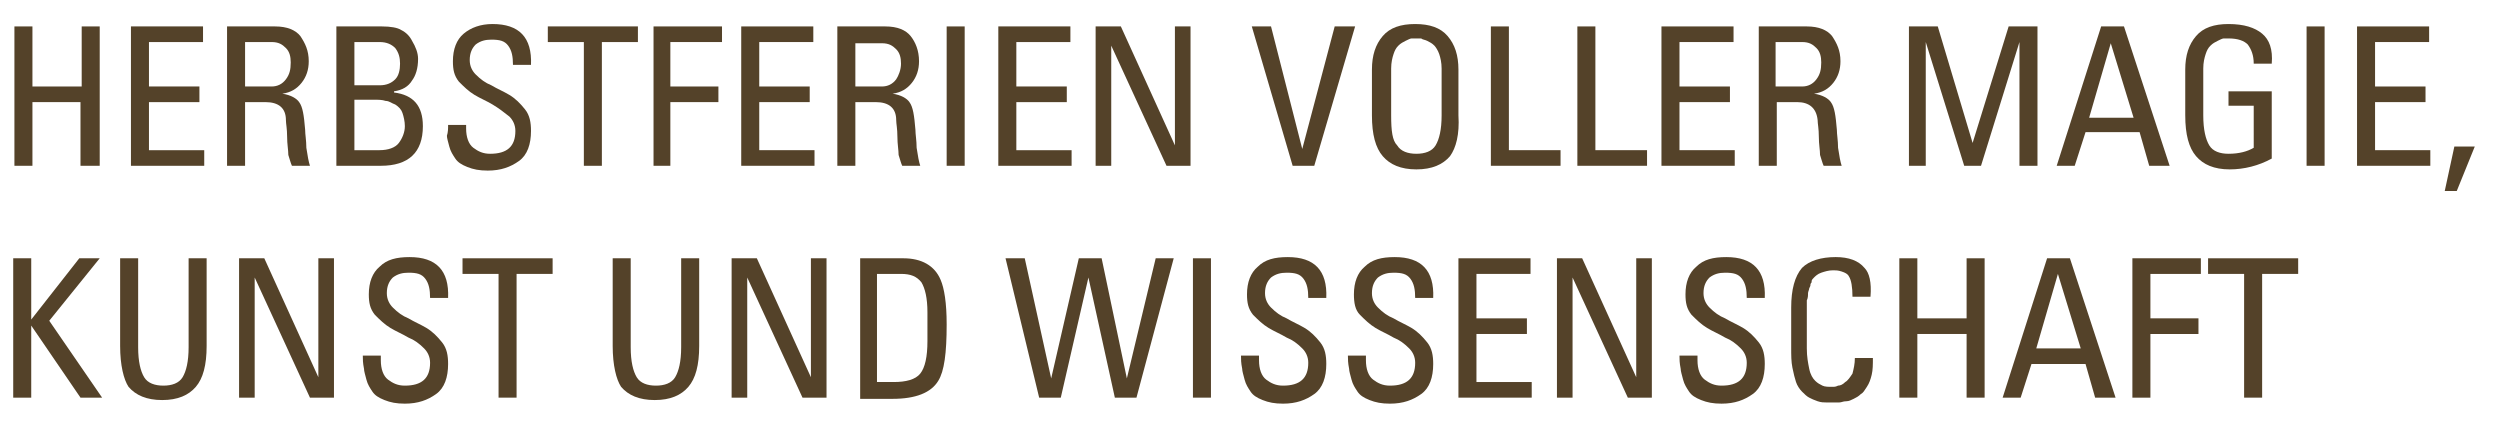 <?xml version="1.0" encoding="utf-8"?>
<!-- Generator: Adobe Illustrator 23.0.2, SVG Export Plug-In . SVG Version: 6.00 Build 0)  -->
<svg version="1.1" id="Laag_1" xmlns="http://www.w3.org/2000/svg" xmlns:xlink="http://www.w3.org/1999/xlink" x="0px" y="0px"
	 width="208.1px" height="35.3px" viewBox="0 0 208.1 35.3" style="enable-background:new 0 0 208.1 35.3;" xml:space="preserve">
<style type="text/css">
	.st0{fill:#544229;}
</style>
<g>
	<path class="st0" d="M2.7,13.8H1.2V2.2h1.5v5h4.1v-5h1.5v11.6H6.7V8.5H2.7V13.8z"/>
	<path class="st0" d="M17,13.8h-6.1V2.2h6v1.3h-4.5v3.7h4.2v1.3h-4.2v4H17V13.8z"/>
	<path class="st0" d="M22.1,8.5h-1.7v5.3h-1.5V2.2h4c1,0,1.7,0.3,2.1,0.8c0.4,0.6,0.7,1.2,0.7,2.1c0,0.7-0.2,1.3-0.6,1.8
		c-0.4,0.5-0.9,0.8-1.6,0.9v0c0.7,0.1,1.2,0.4,1.4,0.7c0.3,0.4,0.4,1.1,0.5,2.3c0,0.4,0.1,0.9,0.1,1.5c0.1,0.7,0.2,1.2,0.3,1.5h-1.5
		c-0.1-0.2-0.2-0.6-0.3-0.9c0-0.4-0.1-0.9-0.1-1.5c0-0.7-0.1-1.1-0.1-1.4C23.8,9,23.2,8.5,22.1,8.5z M20.4,3.5v3.7h2.2
		c0.5,0,0.9-0.2,1.2-0.6c0.3-0.4,0.4-0.8,0.4-1.4c0-0.5-0.1-0.9-0.4-1.2c-0.3-0.3-0.6-0.5-1.2-0.5H20.4z"/>
	<path class="st0" d="M31.7,13.8H28V2.2h3.8c0.7,0,1.3,0.1,1.6,0.3c0.4,0.2,0.7,0.5,0.9,0.9c0.3,0.5,0.5,1,0.5,1.5
		c0,0.8-0.2,1.4-0.5,1.8c-0.3,0.5-0.8,0.8-1.5,0.9v0.1c1.6,0.2,2.4,1.1,2.4,2.8C35.2,12.7,34,13.8,31.7,13.8z M29.5,3.5v3.6h2.1
		c0.6,0,1-0.2,1.3-0.5c0.3-0.3,0.4-0.8,0.4-1.3c0-0.5-0.1-0.9-0.4-1.3c-0.3-0.3-0.7-0.5-1.3-0.5H29.5z M29.5,8.4v4.1h2.1
		c0.7,0,1.3-0.2,1.6-0.6s0.5-0.9,0.5-1.4c0-0.4-0.1-0.8-0.2-1.1c-0.1-0.3-0.3-0.5-0.6-0.7c-0.3-0.1-0.5-0.3-0.8-0.3
		c-0.3-0.1-0.6-0.1-1.1-0.1H29.5z"/>
	<path class="st0" d="M37.3,10.4h1.5v0.3c0,0.7,0.2,1.3,0.6,1.6c0.4,0.3,0.8,0.5,1.4,0.5c1.4,0,2.1-0.6,2.1-1.9
		c0-0.5-0.2-0.9-0.5-1.2C41.9,9.3,41.5,9,41,8.7c-0.5-0.3-1-0.5-1.5-0.8c-0.5-0.3-0.9-0.7-1.3-1.1c-0.4-0.5-0.5-1-0.5-1.7
		c0-1,0.3-1.8,0.9-2.3C39.2,2.3,40,2,41,2c2.2,0,3.3,1.1,3.2,3.4h-1.5c0-0.7-0.1-1.2-0.4-1.6c-0.3-0.4-0.7-0.5-1.4-0.5
		c-0.5,0-0.9,0.1-1.3,0.4C39.3,4,39.1,4.4,39.1,5c0,0.5,0.2,0.9,0.5,1.2c0.4,0.4,0.8,0.7,1.3,0.9c0.5,0.3,1,0.5,1.5,0.8
		c0.5,0.3,0.9,0.7,1.3,1.2c0.4,0.5,0.5,1.1,0.5,1.8c0,1.1-0.3,2-1,2.5c-0.7,0.5-1.5,0.8-2.6,0.8c-0.7,0-1.2-0.1-1.7-0.3
		c-0.5-0.2-0.8-0.4-1-0.7c-0.2-0.3-0.4-0.6-0.5-1c-0.1-0.4-0.2-0.7-0.2-0.9C37.3,11,37.3,10.7,37.3,10.4z"/>
	<path class="st0" d="M45.5,2.2h7.6v1.3h-3v10.3h-1.5V3.5h-3V2.2z"/>
	<path class="st0" d="M55.9,13.8h-1.5V2.2h5.7v1.3h-4.3v3.7h4v1.3h-4V13.8z"/>
	<path class="st0" d="M67.8,13.8h-6.1V2.2h6v1.3h-4.5v3.7h4.2v1.3h-4.2v4h4.6V13.8z"/>
	<path class="st0" d="M72.9,8.5h-1.7v5.3h-1.5V2.2h4c1,0,1.7,0.3,2.1,0.8s0.7,1.2,0.7,2.1c0,0.7-0.2,1.3-0.6,1.8
		c-0.4,0.5-0.9,0.8-1.6,0.9v0c0.7,0.1,1.2,0.4,1.4,0.7c0.3,0.4,0.4,1.1,0.5,2.3c0,0.4,0.1,0.9,0.1,1.5c0.1,0.7,0.2,1.2,0.3,1.5h-1.5
		c-0.1-0.2-0.2-0.6-0.3-0.9c0-0.4-0.1-0.9-0.1-1.5c0-0.7-0.1-1.1-0.1-1.4C74.6,9,74,8.5,72.9,8.5z M71.2,3.5v3.7h2.2
		c0.5,0,0.9-0.2,1.2-0.6C74.8,6.3,75,5.8,75,5.3c0-0.5-0.1-0.9-0.4-1.2c-0.3-0.3-0.6-0.5-1.2-0.5H71.2z"/>
	<path class="st0" d="M80.3,2.2v11.6h-1.5V2.2H80.3z"/>
	<path class="st0" d="M89.2,13.8h-6.1V2.2h6v1.3h-4.5v3.7h4.2v1.3h-4.2v4h4.6V13.8z"/>
	<path class="st0" d="M97.8,2.2h1.3v11.6h-2l-4.6-10h0v10h-1.3V2.2h2.1l4.5,9.9h0V2.2z"/>
	<path class="st0" d="M112.8,2.2l-3.4,11.6h-1.8l-3.4-11.6h1.6l2.6,10.2h0l2.7-10.2H112.8z"/>
	<path class="st0" d="M120.7,13c-0.6,0.7-1.5,1.1-2.8,1.1c-1.3,0-2.2-0.4-2.8-1.1c-0.6-0.7-0.9-1.8-0.9-3.4V5.8
		c0-1.2,0.3-2.1,0.9-2.8c0.6-0.7,1.5-1,2.7-1c1.2,0,2.1,0.3,2.7,1c0.6,0.7,0.9,1.6,0.9,2.8v3.8C121.5,11.2,121.2,12.3,120.7,13z
		 M116.3,12.1c0.3,0.5,0.9,0.7,1.6,0.7c0.7,0,1.3-0.2,1.6-0.7c0.3-0.5,0.5-1.3,0.5-2.5V5.7c0-0.5-0.1-0.9-0.2-1.2
		c-0.1-0.3-0.3-0.6-0.4-0.7c-0.2-0.2-0.4-0.3-0.6-0.4s-0.4-0.1-0.5-0.2c-0.1,0-0.3,0-0.4,0c-0.1,0-0.3,0-0.4,0
		c-0.1,0-0.3,0.1-0.5,0.2s-0.4,0.2-0.6,0.4c-0.2,0.2-0.3,0.4-0.4,0.7c-0.1,0.3-0.2,0.7-0.2,1.2v3.9
		C115.8,10.9,115.9,11.7,116.3,12.1z"/>
	<path class="st0" d="M129.8,13.8h-5.7V2.2h1.5v10.3h4.3V13.8z"/>
	<path class="st0" d="M137,13.8h-5.7V2.2h1.5v10.3h4.3V13.8z"/>
	<path class="st0" d="M144.4,13.8h-6.1V2.2h6v1.3h-4.5v3.7h4.2v1.3h-4.2v4h4.6V13.8z"/>
	<path class="st0" d="M149.6,8.5h-1.7v5.3h-1.5V2.2h4c1,0,1.7,0.3,2.1,0.8c0.4,0.6,0.7,1.2,0.7,2.1c0,0.7-0.2,1.3-0.6,1.8
		c-0.4,0.5-0.9,0.8-1.6,0.9v0c0.7,0.1,1.2,0.4,1.4,0.7c0.3,0.4,0.4,1.1,0.5,2.3c0,0.4,0.1,0.9,0.1,1.5c0.1,0.7,0.2,1.2,0.3,1.5h-1.5
		c-0.1-0.2-0.2-0.6-0.3-0.9c0-0.4-0.1-0.9-0.1-1.5c0-0.7-0.1-1.1-0.1-1.4C151.2,9,150.6,8.5,149.6,8.5z M147.8,3.5v3.7h2.2
		c0.5,0,0.9-0.2,1.2-0.6c0.3-0.4,0.4-0.8,0.4-1.4c0-0.5-0.1-0.9-0.4-1.2c-0.3-0.3-0.6-0.5-1.2-0.5H147.8z"/>
	<path class="st0" d="M160.3,3.5v10.3h-1.4V2.2h2.4l2.9,9.7h0l3-9.7h2.4v11.6h-1.5V3.5h0l-3.2,10.3h-1.4L160.3,3.5L160.3,3.5z"/>
	<path class="st0" d="M171.2,13.8l3.7-11.6h1.9l3.8,11.6h-1.7l-0.8-2.8h-4.5l-0.9,2.8H171.2z M177.6,9.8l-1.9-6.2h0l-1.8,6.2H177.6z
		"/>
	<path class="st0" d="M189.1,5.3h-1.5c0-0.7-0.2-1.2-0.5-1.6c-0.3-0.3-0.8-0.5-1.6-0.5c-0.1,0-0.3,0-0.4,0c-0.1,0-0.3,0.1-0.5,0.2
		c-0.2,0.1-0.4,0.2-0.6,0.4c-0.2,0.2-0.3,0.4-0.4,0.7c-0.1,0.3-0.2,0.7-0.2,1.2v3.9c0,1.2,0.2,2,0.5,2.5c0.3,0.5,0.9,0.7,1.6,0.7
		c0.9,0,1.6-0.2,2.1-0.5V8.8h-2.1V7.6h3.6v5.6c-1.1,0.6-2.3,0.9-3.5,0.9c-1.3,0-2.2-0.4-2.8-1.1c-0.6-0.7-0.9-1.8-0.9-3.4V5.8
		c0-1.2,0.3-2.1,0.9-2.8c0.6-0.7,1.5-1,2.7-1c1.3,0,2.2,0.3,2.8,0.8C188.9,3.3,189.2,4.1,189.1,5.3z"/>
	<path class="st0" d="M193.5,2.2v11.6H192V2.2H193.5z"/>
	<path class="st0" d="M202.3,13.8h-6.1V2.2h6v1.3h-4.5v3.7h4.2v1.3h-4.2v4h4.6V13.8z"/>
	<path class="st0" d="M203.5,15.9l0.8-3.7h1.7l-1.5,3.7H203.5z"/>
</g>
<g>
	<path class="st0" d="M2.6,33.1H1.1V21.5h1.5v5.1h0l4-5.1h1.7l-4.2,5.2l4.4,6.4H6.7l-4.1-6h0V33.1z"/>
	<path class="st0" d="M10,28.8v-7.3h1.5v7.4c0,1.2,0.2,2,0.5,2.5c0.3,0.5,0.9,0.7,1.6,0.7c0.7,0,1.3-0.2,1.6-0.7
		c0.3-0.5,0.5-1.3,0.5-2.5v-7.4h1.5v7.3c0,1.6-0.3,2.7-0.9,3.4c-0.6,0.7-1.5,1.1-2.8,1.1s-2.2-0.4-2.8-1.1
		C10.3,31.6,10,30.4,10,28.8z"/>
	<path class="st0" d="M26.5,21.5h1.3v11.6h-2l-4.6-10h0v10h-1.3V21.5H22l4.5,9.9h0V21.5z"/>
	<path class="st0" d="M30.2,29.6h1.5V30c0,0.7,0.2,1.3,0.6,1.6c0.4,0.3,0.8,0.5,1.4,0.5c1.4,0,2.1-0.6,2.1-1.9
		c0-0.5-0.2-0.9-0.5-1.2c-0.4-0.4-0.8-0.7-1.3-0.9c-0.5-0.3-1-0.5-1.5-0.8c-0.5-0.3-0.9-0.7-1.3-1.1c-0.4-0.5-0.5-1-0.5-1.7
		c0-1,0.3-1.8,0.9-2.3c0.6-0.6,1.4-0.8,2.5-0.8c2.2,0,3.3,1.1,3.2,3.4h-1.5c0-0.7-0.1-1.2-0.4-1.6c-0.3-0.4-0.7-0.5-1.4-0.5
		c-0.5,0-0.9,0.1-1.3,0.4c-0.3,0.3-0.5,0.7-0.5,1.3c0,0.5,0.2,0.9,0.5,1.2c0.4,0.4,0.8,0.7,1.3,0.9c0.5,0.3,1,0.5,1.5,0.8
		c0.5,0.3,0.9,0.7,1.3,1.2c0.4,0.5,0.5,1.1,0.5,1.8c0,1.1-0.3,2-1,2.5c-0.7,0.5-1.5,0.8-2.6,0.8c-0.7,0-1.2-0.1-1.7-0.3
		c-0.5-0.2-0.8-0.4-1-0.7c-0.2-0.3-0.4-0.6-0.5-1c-0.1-0.4-0.2-0.7-0.2-0.9C30.2,30.2,30.2,29.9,30.2,29.6z"/>
	<path class="st0" d="M38.4,21.5h7.6v1.3h-3v10.3h-1.5V22.8h-3V21.5z"/>
	<path class="st0" d="M51,28.8v-7.3h1.5v7.4c0,1.2,0.2,2,0.5,2.5c0.3,0.5,0.9,0.7,1.6,0.7c0.7,0,1.3-0.2,1.6-0.7
		c0.3-0.5,0.5-1.3,0.5-2.5v-7.4h1.5v7.3c0,1.6-0.3,2.7-0.9,3.4c-0.6,0.7-1.5,1.1-2.8,1.1c-1.3,0-2.2-0.4-2.8-1.1
		C51.3,31.6,51,30.4,51,28.8z"/>
	<path class="st0" d="M67.5,21.5h1.3v11.6h-2l-4.6-10h0v10h-1.3V21.5H63l4.5,9.9h0V21.5z"/>
	<path class="st0" d="M71.6,33.1V21.5h3.6c1.5,0,2.6,0.6,3.1,1.8c0.3,0.7,0.5,1.9,0.5,3.7c0,2.4-0.2,3.9-0.7,4.7
		c-0.6,1-1.9,1.5-3.8,1.5H71.6z M73,22.8v9h1.4c1,0,1.8-0.2,2.2-0.7c0.4-0.5,0.6-1.4,0.6-2.7V26c0-1.2-0.2-2-0.5-2.5
		c-0.4-0.5-0.9-0.7-1.7-0.7H73z"/>
	<path class="st0" d="M86.5,33.1l-2.8-11.6h1.6l2.2,10h0l2.3-10h1.9l2.1,10h0l2.4-10h1.5l-3.1,11.6h-1.8l-2.2-10h0l-2.3,10H86.5z"/>
	<path class="st0" d="M100.8,21.5v11.6h-1.5V21.5H100.8z"/>
	<path class="st0" d="M103.3,29.6h1.5V30c0,0.7,0.2,1.3,0.6,1.6c0.4,0.3,0.8,0.5,1.4,0.5c1.4,0,2.1-0.6,2.1-1.9
		c0-0.5-0.2-0.9-0.5-1.2c-0.4-0.4-0.8-0.7-1.3-0.9c-0.5-0.3-1-0.5-1.5-0.8c-0.5-0.3-0.9-0.7-1.3-1.1c-0.4-0.5-0.5-1-0.5-1.7
		c0-1,0.3-1.8,0.9-2.3c0.6-0.6,1.4-0.8,2.5-0.8c2.2,0,3.3,1.1,3.2,3.4h-1.5c0-0.7-0.1-1.2-0.4-1.6c-0.3-0.4-0.7-0.5-1.4-0.5
		c-0.5,0-0.9,0.1-1.3,0.4c-0.3,0.3-0.5,0.7-0.5,1.3c0,0.5,0.2,0.9,0.5,1.2c0.4,0.4,0.8,0.7,1.3,0.9c0.5,0.3,1,0.5,1.5,0.8
		c0.5,0.3,0.9,0.7,1.3,1.2c0.4,0.5,0.5,1.1,0.5,1.8c0,1.1-0.3,2-1,2.5c-0.7,0.5-1.5,0.8-2.6,0.8c-0.7,0-1.2-0.1-1.7-0.3
		c-0.5-0.2-0.8-0.4-1-0.7c-0.2-0.3-0.4-0.6-0.5-1c-0.1-0.4-0.2-0.7-0.2-0.9C103.3,30.2,103.3,29.9,103.3,29.6z"/>
	<path class="st0" d="M112.2,29.6h1.5V30c0,0.7,0.2,1.3,0.6,1.6c0.4,0.3,0.8,0.5,1.4,0.5c1.4,0,2.1-0.6,2.1-1.9
		c0-0.5-0.2-0.9-0.5-1.2c-0.4-0.4-0.8-0.7-1.3-0.9c-0.5-0.3-1-0.5-1.5-0.8c-0.5-0.3-0.9-0.7-1.3-1.1s-0.5-1-0.5-1.7
		c0-1,0.3-1.8,0.9-2.3c0.6-0.6,1.4-0.8,2.5-0.8c2.2,0,3.3,1.1,3.2,3.4h-1.5c0-0.7-0.1-1.2-0.4-1.6c-0.3-0.4-0.7-0.5-1.4-0.5
		c-0.5,0-0.9,0.1-1.3,0.4c-0.3,0.3-0.5,0.7-0.5,1.3c0,0.5,0.2,0.9,0.5,1.2c0.4,0.4,0.8,0.7,1.3,0.9c0.5,0.3,1,0.5,1.5,0.8
		c0.5,0.3,0.9,0.7,1.3,1.2c0.4,0.5,0.5,1.1,0.5,1.8c0,1.1-0.3,2-1,2.5c-0.7,0.5-1.5,0.8-2.6,0.8c-0.7,0-1.2-0.1-1.7-0.3
		c-0.5-0.2-0.8-0.4-1-0.7s-0.4-0.6-0.5-1c-0.1-0.4-0.2-0.7-0.2-0.9C112.2,30.2,112.2,29.9,112.2,29.6z"/>
	<path class="st0" d="M127.5,33.1h-6.1V21.5h6v1.3h-4.5v3.7h4.2v1.3h-4.2v4h4.6V33.1z"/>
	<path class="st0" d="M136.2,21.5h1.3v11.6h-2l-4.6-10h0v10h-1.3V21.5h2.1l4.5,9.9h0V21.5z"/>
	<path class="st0" d="M139.8,29.6h1.5V30c0,0.7,0.2,1.3,0.6,1.6c0.4,0.3,0.8,0.5,1.4,0.5c1.4,0,2.1-0.6,2.1-1.9
		c0-0.5-0.2-0.9-0.5-1.2c-0.4-0.4-0.8-0.7-1.3-0.9c-0.5-0.3-1-0.5-1.5-0.8c-0.5-0.3-0.9-0.7-1.3-1.1c-0.4-0.5-0.5-1-0.5-1.7
		c0-1,0.3-1.8,0.9-2.3c0.6-0.6,1.4-0.8,2.5-0.8c2.2,0,3.3,1.1,3.2,3.4h-1.5c0-0.7-0.1-1.2-0.4-1.6c-0.3-0.4-0.7-0.5-1.4-0.5
		c-0.5,0-0.9,0.1-1.3,0.4c-0.3,0.3-0.5,0.7-0.5,1.3c0,0.5,0.2,0.9,0.5,1.2c0.4,0.4,0.8,0.7,1.3,0.9c0.5,0.3,1,0.5,1.5,0.8
		c0.5,0.3,0.9,0.7,1.3,1.2c0.4,0.5,0.5,1.1,0.5,1.8c0,1.1-0.3,2-1,2.5c-0.7,0.5-1.5,0.8-2.6,0.8c-0.7,0-1.2-0.1-1.7-0.3
		c-0.5-0.2-0.8-0.4-1-0.7c-0.2-0.3-0.4-0.6-0.5-1c-0.1-0.4-0.2-0.7-0.2-0.9C139.8,30.2,139.8,29.9,139.8,29.6z"/>
	<path class="st0" d="M155.7,24.7h-1.5c0-0.8-0.1-1.4-0.3-1.7c-0.1-0.2-0.3-0.3-0.6-0.4c-0.3-0.1-0.5-0.1-0.7-0.1
		c-0.4,0-0.7,0.1-1,0.2c-0.3,0.1-0.5,0.3-0.6,0.4c-0.1,0.1-0.2,0.2-0.2,0.3c0,0,0,0,0,0.1c0,0-0.1,0.1-0.1,0.2c0,0.1,0,0.1-0.1,0.3
		c0,0.1-0.1,0.3-0.1,0.4c0,0.2,0,0.4-0.1,0.6c0,0.3,0,0.5,0,0.9v3.1c0,0.7,0.1,1.2,0.2,1.7s0.3,0.8,0.5,1c0.2,0.2,0.4,0.3,0.6,0.4
		c0.2,0.1,0.5,0.1,0.8,0.1c0.2,0,0.3,0,0.5-0.1c0.2,0,0.4-0.1,0.6-0.3c0.2-0.1,0.4-0.4,0.6-0.7c0.1-0.4,0.2-0.8,0.2-1.3h1.5
		c0,0.5,0,1-0.1,1.4c-0.1,0.4-0.2,0.7-0.4,1s-0.3,0.5-0.5,0.6c-0.2,0.2-0.4,0.3-0.6,0.4c-0.2,0.1-0.4,0.2-0.6,0.2
		c-0.3,0-0.4,0.1-0.6,0.1c-0.1,0-0.3,0-0.4,0c-0.3,0-0.5,0-0.7,0c-0.2,0-0.4,0-0.7-0.1c-0.3-0.1-0.5-0.2-0.7-0.3
		c-0.2-0.1-0.4-0.3-0.6-0.5c-0.2-0.2-0.4-0.5-0.5-0.8c-0.1-0.3-0.2-0.7-0.3-1.2c-0.1-0.5-0.1-1-0.1-1.7v-3.3c0-1.5,0.3-2.6,0.9-3.3
		c0.6-0.6,1.6-0.9,2.8-0.9c1.1,0,1.9,0.3,2.4,0.9C155.6,22.7,155.8,23.5,155.7,24.7z"/>
	<path class="st0" d="M159.6,33.1h-1.5V21.5h1.5v5h4.1v-5h1.5v11.6h-1.5v-5.3h-4.1V33.1z"/>
	<path class="st0" d="M166.7,33.1l3.7-11.6h1.9l3.8,11.6h-1.7l-0.8-2.8h-4.5l-0.9,2.8H166.7z M173.2,29l-1.9-6.2h0l-1.8,6.2H173.2z"
		/>
	<path class="st0" d="M179,33.1h-1.5V21.5h5.7v1.3H179v3.7h4v1.3h-4V33.1z"/>
	<path class="st0" d="M183.7,21.5h7.6v1.3h-3v10.3h-1.5V22.8h-3V21.5z"/>
</g>
</svg>
